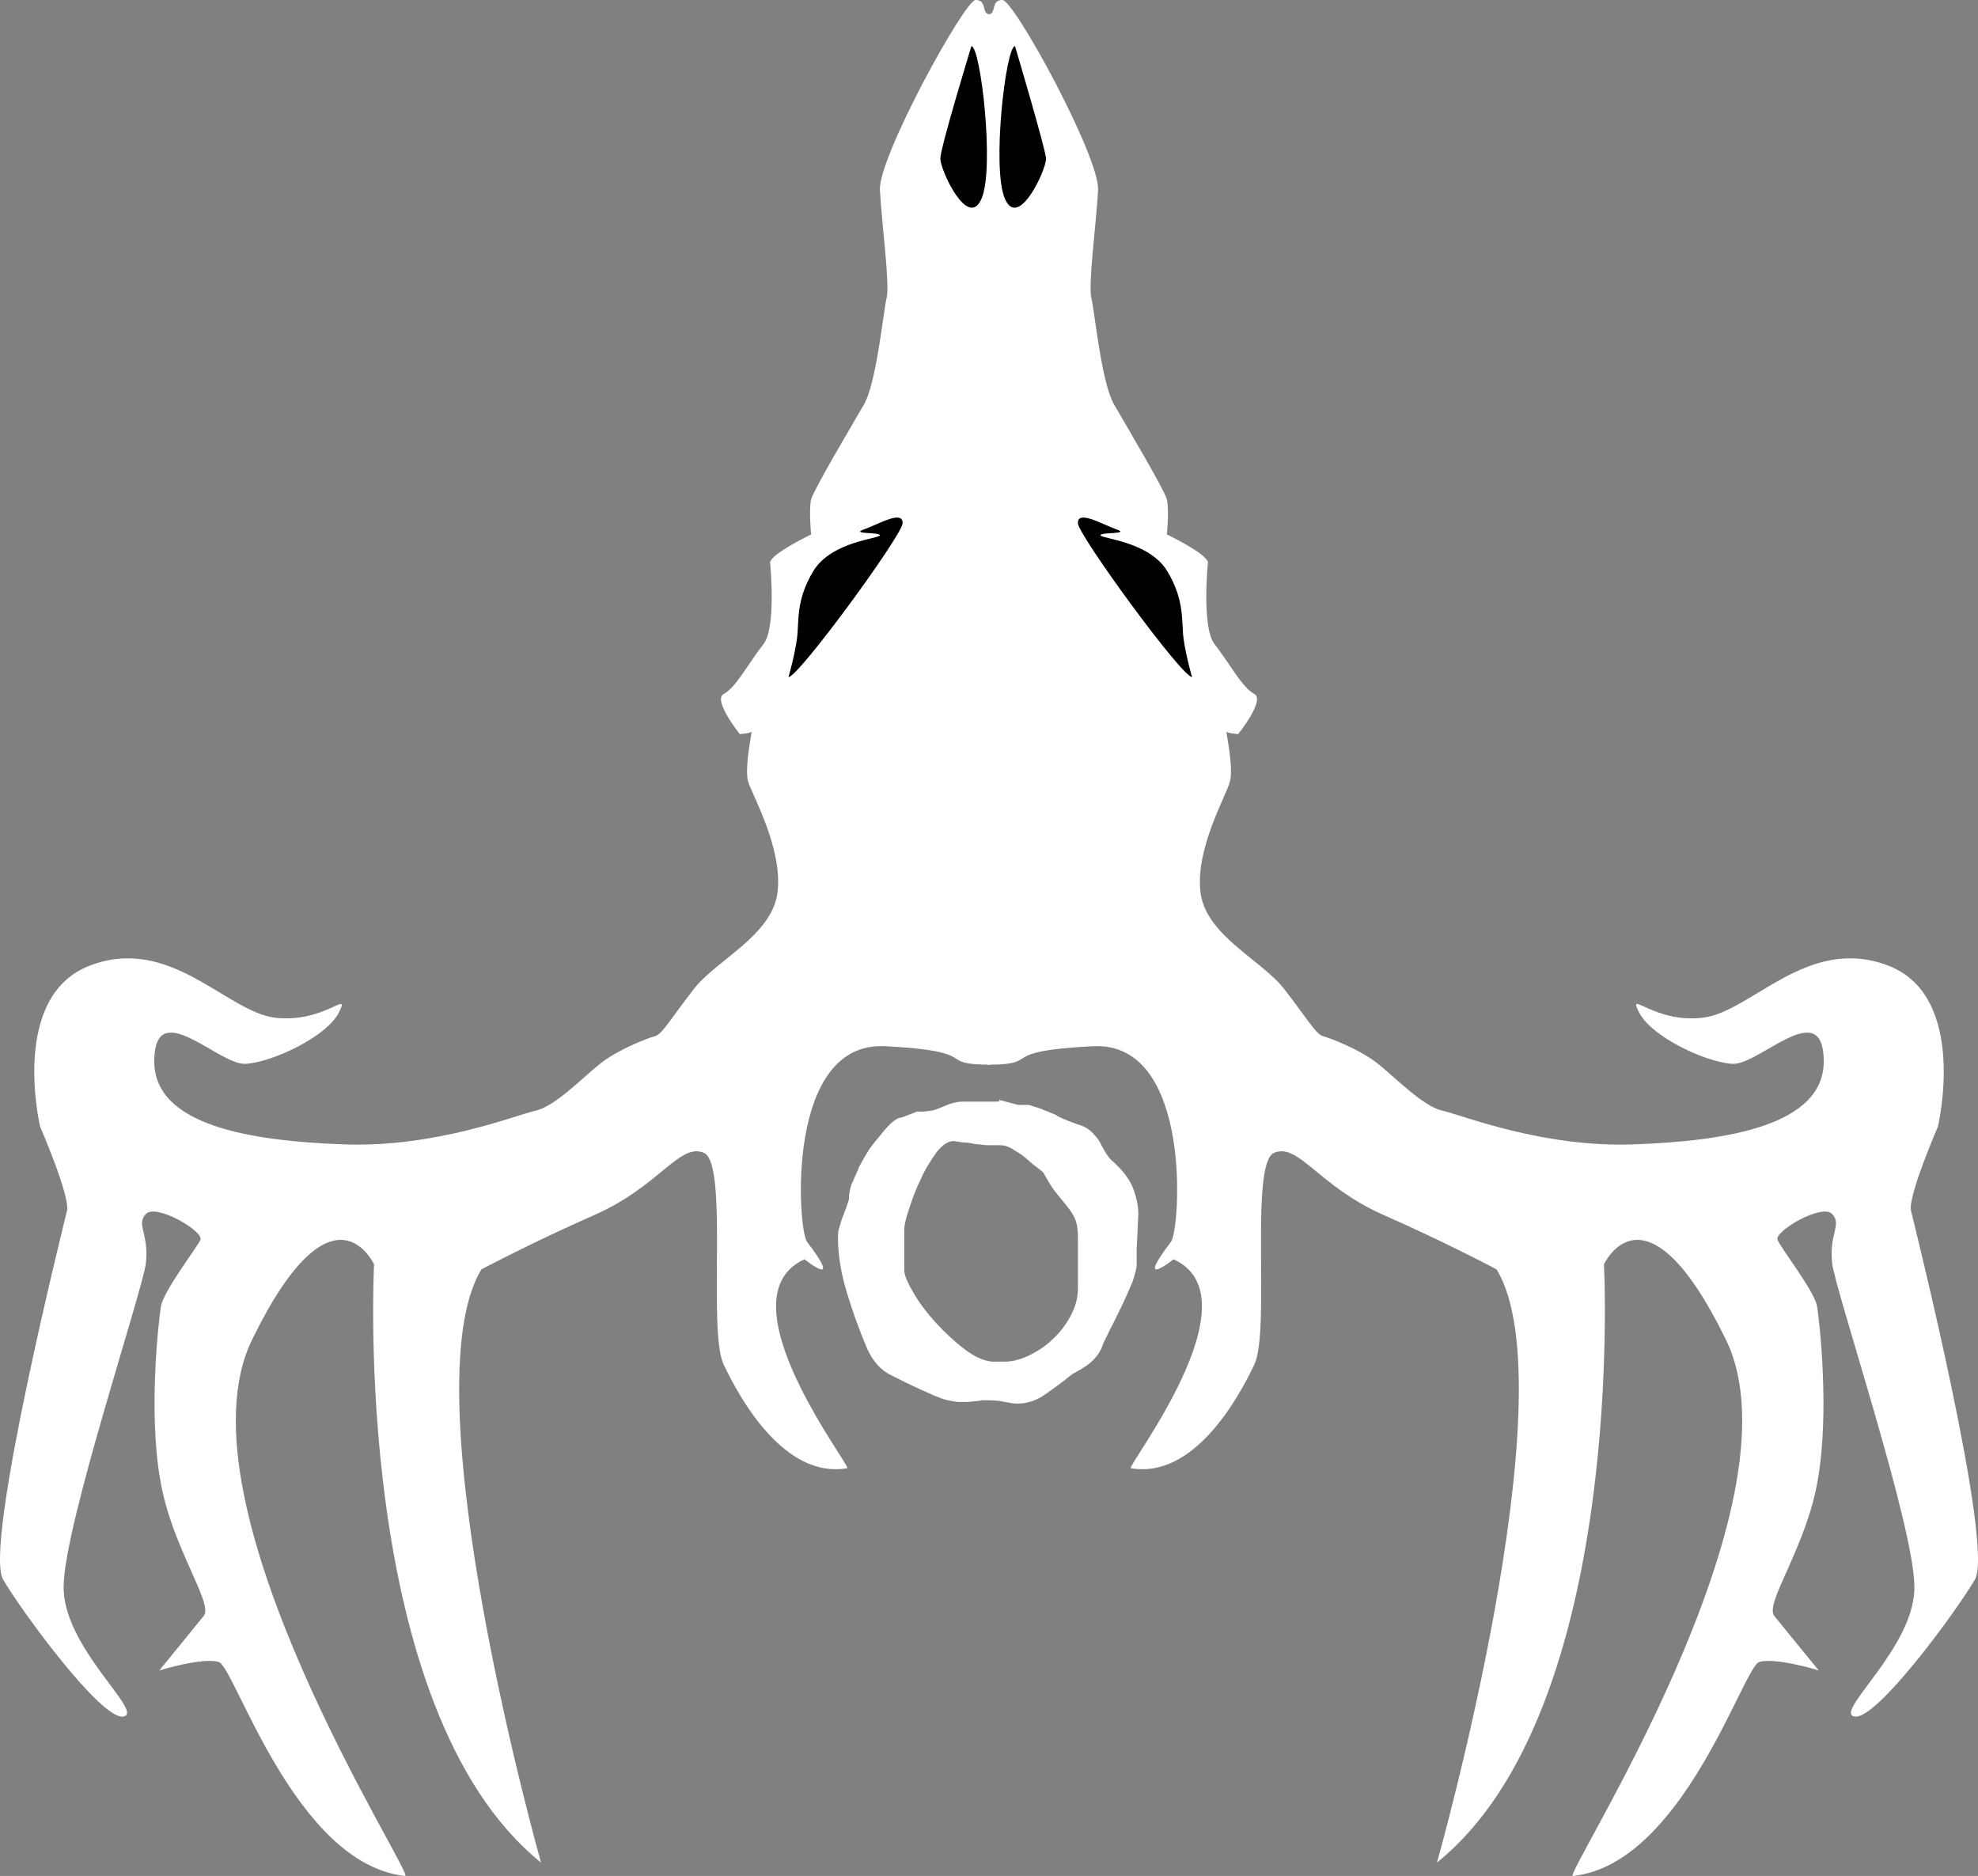 <?xml version="1.0" encoding="UTF-8" standalone="no"?>
<svg
   xmlns:dc="http://purl.org/dc/elements/1.1/"
   xmlns:cc="http://creativecommons.org/ns#"
   xmlns:rdf="http://www.w3.org/1999/02/22-rdf-syntax-ns#"
   xmlns:svg="http://www.w3.org/2000/svg"
   xmlns="http://www.w3.org/2000/svg"
   xmlns:sodipodi="http://sodipodi.sourceforge.net/DTD/sodipodi-0.dtd"
   xmlns:inkscape="http://www.inkscape.org/namespaces/inkscape"
   version="1.1"
   id="ophira-logo"
   x="0px"
   y="0px"
   viewBox="0 0 235.769 223.6"
   style="fill:#ffffff"
   xml:space="preserve"
   sodipodi:docname="ophira.svg"
   width="235.769"
   height="223.6"><rect x="0" y="0" width="235.769" height="223.6" fill="#808080" stroke="none"/><style>
	.st0{fill:#000000;}
</style><g
     id="g79"
     transform="translate(-139.915,-67.7)"><path
       d="m 259,198.8 2.3,0.6 h 1.3 c 0.5,0.2 1,0.3 1.5,0.5 0.4,0.2 0.8,0.3 1.2,0.5 0.4,0.1 0.6,0.3 0.8,0.4 0.6,0.3 1.4,0.6 2.2,0.9 0.8,0.2 1.5,0.6 2,1.2 0.3,0.3 0.7,0.8 1,1.5 0.4,0.7 0.7,1.2 1,1.5 1.4,1.2 2.3,2.4 2.7,3.5 0.4,1.1 0.6,2.1 0.6,3 l -0.2,4.2 v 1.8 c 0,0.5 -0.2,1.2 -0.5,2.1 -0.4,0.9 -0.8,1.9 -1.3,2.9 -0.5,1 -0.9,1.9 -1.4,2.8 -0.4,0.9 -0.7,1.4 -0.8,1.7 -0.3,0.9 -0.8,1.6 -1.5,2.2 -0.7,0.6 -1.5,1 -2.2,1.4 -1.1,0.9 -2.2,1.7 -3.2,2.4 -1,0.7 -2.1,1.1 -3.3,1.1 -0.5,0 -1,-0.1 -1.5,-0.2 -0.5,-0.1 -1.1,-0.2 -2,-0.2 -0.2,0 -0.4,0 -0.6,0 -0.3,0 -0.5,0.1 -0.8,0.1 -0.3,0 -0.7,0.1 -1,0.1 h -1.1 c -0.3,0 -0.8,-0.1 -1.3,-0.2 -0.5,-0.1 -1,-0.3 -1.5,-0.5 -0.5,-0.2 -1.1,-0.5 -1.8,-0.8 -1.1,-0.5 -2.3,-1.1 -3.5,-1.7 -1.2,-0.6 -2.1,-1.6 -2.8,-3.1 -0.9,-2.1 -1.7,-4.3 -2.4,-6.6 -0.7,-2.3 -1.1,-4.5 -1.1,-6.6 0,-0.4 0,-0.8 0.1,-1.1 0.1,-0.3 0.2,-0.7 0.3,-1 0.1,-0.4 0.3,-0.7 0.4,-1.1 0.2,-0.4 0.3,-0.9 0.5,-1.4 0,-0.6 0.1,-1.2 0.3,-1.8 0.2,-0.5 0.5,-1.1 0.8,-1.8 0,-0.1 0.2,-0.5 0.6,-1.2 0.4,-0.7 0.8,-1.4 1.4,-2.1 0.6,-0.7 1.1,-1.4 1.7,-2 0.6,-0.6 1.1,-0.9 1.5,-0.9 l 1.8,-0.7 c 0.5,0 1,0 1.5,-0.1 0.4,0 0.9,-0.2 1.4,-0.4 0.5,-0.2 0.9,-0.4 1.3,-0.5 0.4,-0.1 0.8,-0.2 1.3,-0.2 h 3 1.3 z m -5.4,4.9 c -0.7,0 -1.4,0.5 -2.1,1.4 -0.7,1 -1.4,2.1 -1.9,3.3 -0.6,1.2 -1,2.4 -1.4,3.6 -0.4,1.2 -0.5,1.9 -0.5,2.2 v 1.1 3.8 c 0,0.6 0.4,1.5 1.1,2.7 0.7,1.2 1.6,2.4 2.7,3.6 1.1,1.2 2.3,2.3 3.5,3.2 1.2,0.9 2.4,1.4 3.4,1.4 h 1.2 c 0.9,0 1.8,-0.2 2.9,-0.7 1,-0.5 2,-1.1 2.8,-1.9 0.9,-0.8 1.6,-1.7 2.2,-2.8 0.6,-1.1 0.9,-2.2 0.9,-3.4 v -1.8 -4.2 c 0,-0.9 -0.1,-1.6 -0.3,-2.1 -0.2,-0.5 -0.5,-1 -0.9,-1.5 -0.4,-0.5 -0.8,-1 -1.3,-1.6 -0.5,-0.6 -1,-1.4 -1.6,-2.5 -0.3,-0.3 -0.7,-0.6 -1.1,-0.9 -0.4,-0.3 -0.8,-0.7 -1.3,-1.1 -0.4,-0.3 -0.9,-0.6 -1.4,-0.9 -0.5,-0.3 -0.9,-0.4 -1.4,-0.4 h -1.2 c -0.3,0 -0.7,0 -1.2,-0.1 -0.5,0 -0.9,-0.1 -1.4,-0.2 -0.6,0 -1.1,-0.1 -1.7,-0.2 z"
       id="path77"
       inkscape:connector-curvature="0" /></g><g
     id="Layer_6"
     transform="translate(-139.915,-67.7)"><path
       d="m 257.8,69.4 c 0.9,-0.1 0.2,-1.7 1.6,-1.7 1.4,0 11.7,18.9 11.4,22.7 -0.2,3.8 -1.2,11.2 -0.8,12.8 0.4,1.7 1.2,10.1 2.7,12.7 1.5,2.6 5.9,10 6.3,11.3 0.3,1.3 0,4.2 0,4.2 0,0 4.6,2.2 4.9,3.3 0,0 -0.8,7.8 0.8,9.8 1.6,2 3.3,5.2 4.7,5.9 1.4,0.7 -1.9,4.8 -1.9,4.8 0,0 -1.3,-0.1 -1.4,-0.3 -0.1,-0.2 0.9,4.4 0.4,6 -0.4,1.6 -4.1,7.9 -3.5,13.1 0.6,5.2 7.3,8.1 10,11.6 2.7,3.5 3.8,5.4 4.6,5.6 0.8,0.2 4.5,1.6 6.7,3.4 2.2,1.8 5.3,5 7.6,5.5 2.3,0.5 11.8,4.4 22.8,4 10.9,-0.4 22.7,-2.2 22.6,-10 -0.1,-7.8 -7.7,0.6 -10.9,0.4 -3.2,-0.2 -9.6,-3.2 -11.1,-6.1 -1.5,-2.9 1.7,1.3 7.6,0.6 5.8,-0.7 12.5,-9.9 22.1,-6.2 9.6,3.7 5.9,19.2 5.9,19.2 0,0 -3.6,8.3 -3.2,10 0.4,1.7 10,40.1 7.6,44 -2.3,3.9 -11.7,16.7 -14.3,16.3 -2.7,-0.4 7.3,-8.3 7.1,-15.6 -0.1,-7.3 -9.3,-34.8 -9.8,-38.4 -0.4,-3.6 1.2,-4.6 0,-5.9 -1.2,-1.3 -7,2.1 -6.5,3.1 0.4,1 4.4,6.1 4.7,7.9 0.3,1.8 1.5,12.6 0.1,20.6 -1.3,8 -6.4,14.8 -5.2,16.3 1.2,1.5 5.3,6.5 5.3,6.5 0,0 -5.2,-1.6 -7.1,-1 -1.9,0.6 -9.1,24.1 -22.2,25.5 -1.3,0.1 27.9,-44.4 18.2,-64 -9.6,-19.6 -14.5,-8.9 -14.5,-8.9 0,0 2.8,53 -19.9,71.3 0,0 15.9,-56.3 7.1,-70.7 0,0 -5.8,-3.1 -13.5,-6.5 -7.7,-3.4 -10.1,-8.6 -13,-7.4 -3,1.2 -0.4,21.3 -2.4,25.3 -1.9,4 -7.2,13.6 -14.7,12.3 -0.6,-0.1 15.2,-20.3 5.1,-24.9 0,0 -4.8,3.8 -0.3,-2.1 1.1,-1.5 2.6,-23.9 -9.3,-23.3 -11.9,0.6 -5.8,2.2 -12.6,2.2"
       id="path81"
       inkscape:connector-curvature="0" /><path
       d="m 257.8,69.4 c -0.9,-0.1 -0.2,-1.7 -1.6,-1.7 -1.3,0 -11.7,18.9 -11.4,22.7 0.2,3.8 1.2,11.2 0.8,12.8 -0.4,1.6 -1.2,10.1 -2.7,12.7 -1.5,2.6 -5.9,10 -6.3,11.3 -0.3,1.3 0,4.2 0,4.2 0,0 -4.6,2.2 -4.9,3.3 0,0 0.8,7.8 -0.8,9.8 -1.6,2 -3.3,5.2 -4.7,5.9 -1.4,0.7 1.9,4.8 1.9,4.8 0,0 1.3,-0.1 1.4,-0.3 0.1,-0.2 -0.9,4.4 -0.4,6 0.5,1.6 4.1,7.9 3.5,13.1 -0.6,5.2 -7.3,8.1 -10,11.6 -2.7,3.5 -3.8,5.4 -4.6,5.6 -0.8,0.2 -4.5,1.6 -6.7,3.4 -2.2,1.8 -5.3,5 -7.6,5.5 -2.3,0.5 -11.8,4.4 -22.8,4 -11,-0.4 -22.7,-2.2 -22.6,-10 0.1,-7.8 7.7,0.6 10.9,0.4 3.2,-0.2 9.6,-3.2 11.1,-6.1 1.5,-2.9 -1.7,1.3 -7.6,0.6 -5.8,-0.7 -12.5,-9.9 -22.1,-6.2 -9.6,3.7 -5.9,19.2 -5.9,19.2 0,0 3.6,8.3 3.2,10 -0.4,1.7 -10,40.1 -7.6,44 2.3,3.9 11.7,16.7 14.3,16.3 2.7,-0.4 -7.3,-8.3 -7.1,-15.6 0.1,-7.3 9.3,-34.8 9.8,-38.4 0.4,-3.6 -1.2,-4.6 0,-5.9 1.2,-1.3 7,2.1 6.5,3.1 -0.5,1 -4.4,6.1 -4.7,7.9 -0.3,1.8 -1.5,12.6 -0.1,20.6 1.3,8 6.4,14.8 5.2,16.3 -1.2,1.5 -5.3,6.5 -5.3,6.5 0,0 5.2,-1.6 7.1,-1 1.9,0.6 9.1,24.1 22.2,25.5 1.3,0.1 -27.9,-44.4 -18.2,-64 9.6,-19.6 14.5,-8.9 14.5,-8.9 0,0 -2.8,53 19.9,71.3 0,0 -15.9,-56.3 -7.1,-70.7 0,0 5.8,-3.1 13.5,-6.5 7.7,-3.4 10.1,-8.6 13,-7.4 3,1.2 0.4,21.3 2.4,25.3 1.9,4 7.2,13.6 14.7,12.3 0.6,-0.1 -15.2,-20.3 -5.1,-24.9 0,0 4.8,3.8 0.3,-2.1 -1.1,-1.5 -2.6,-23.9 9.3,-23.3 11.9,0.6 5.8,2.2 12.6,2.2"
       id="path83"
       inkscape:connector-curvature="0" /></g><g
     id="Layer_2"
     transform="translate(-139.915,-67.7)"><path
       class="st0"
       d="m 233.9,148.4 c 1.2,0 13.4,-16.7 13.6,-18.3 0.1,-1.7 -2.9,0.1 -4.6,0.7 -1.7,0.6 1.9,0.3 1.9,0.7 0,0.4 -5.7,0.7 -7.9,4.2 -2.2,3.6 -1.7,6.1 -2,8.2 -0.3,2.1 -1,4.5 -1,4.5 z"
       id="path86"
       inkscape:connector-curvature="0"
       style="fill:#000000" /><path
       class="st0"
       d="m 282,148.4 c -1.2,0 -13.4,-16.7 -13.6,-18.3 -0.1,-1.7 2.9,0.1 4.6,0.7 1.7,0.6 -1.9,0.3 -1.9,0.7 0,0.4 5.7,0.7 7.9,4.2 2.2,3.6 1.7,6.1 2,8.2 0.3,2.1 1,4.5 1,4.5 z"
       id="path88"
       inkscape:connector-curvature="0"
       style="fill:#000000" /><path
       class="st0"
       d="m 255.7,73.2 c 1.1,0 2.8,14.6 1.2,18.2 -1.6,3.7 -4.9,-3.4 -4.9,-4.8 0,-1.3 3.7,-13.4 3.7,-13.4 z"
       id="path90"
       inkscape:connector-curvature="0"
       style="fill:#000000" /><path
       class="st0"
       d="m 260.9,73.2 c -1.1,0 -2.8,14.6 -1.2,18.2 1.6,3.7 4.9,-3.4 4.9,-4.8 -0.1,-1.3 -3.7,-13.4 -3.7,-13.4 z"
       id="path92"
       inkscape:connector-curvature="0"
       style="fill:#000000" /></g></svg>